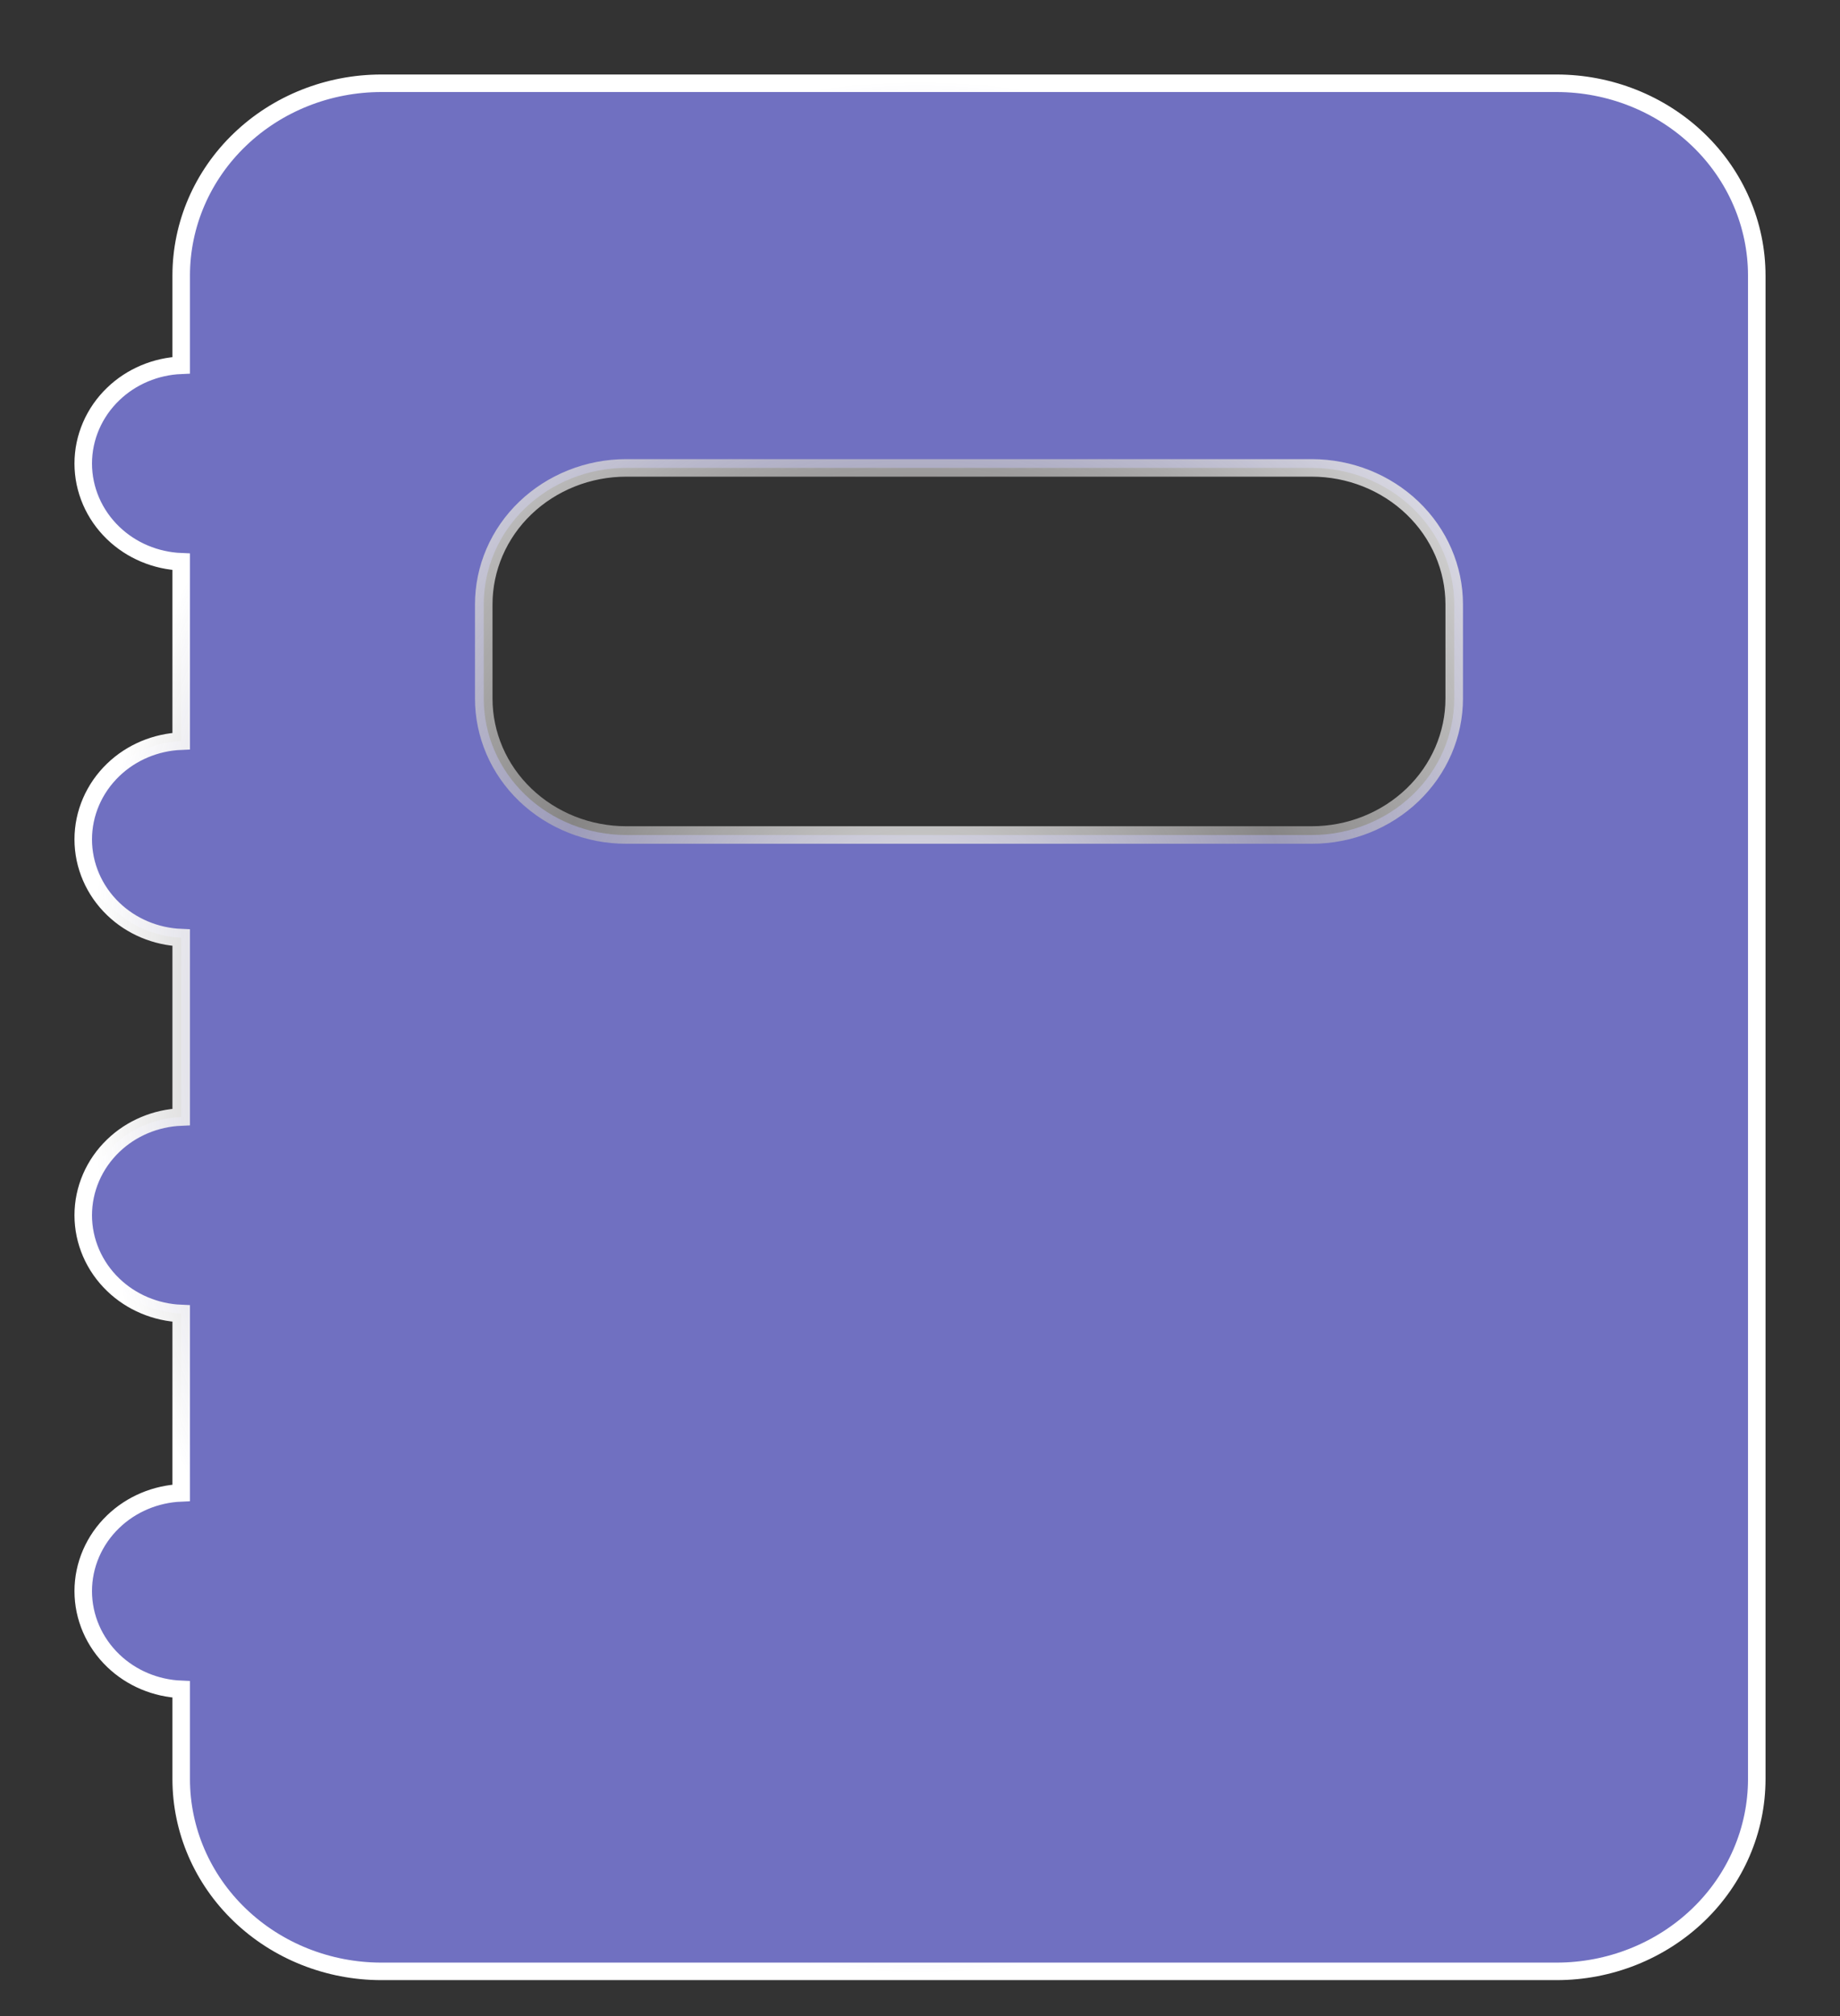 <svg width="21" height="23" viewBox="0 0 21 23" fill="none" xmlns="http://www.w3.org/2000/svg">
<rect x="0" y="0" width="21" height="23" fill="#333333" stroke="none"/>
<path d="M4.353 0.95C3.748 0.95 3.166 1.181 2.738 1.592C2.309 2.003 2.068 2.561 2.068 3.144V4.167C1.777 4.179 1.5 4.295 1.293 4.494C1.074 4.704 0.95 4.99 0.95 5.288C0.95 5.586 1.074 5.872 1.293 6.082C1.5 6.281 1.777 6.397 2.068 6.409V8.455C1.777 8.467 1.5 8.583 1.293 8.782C1.074 8.992 0.95 9.278 0.95 9.576C0.95 9.874 1.074 10.16 1.293 10.37C1.5 10.569 1.777 10.685 2.068 10.697V12.743C1.777 12.755 1.5 12.871 1.293 13.07C1.074 13.28 0.95 13.566 0.95 13.864C0.95 14.162 1.074 14.448 1.293 14.658C1.5 14.857 1.777 14.973 2.068 14.985V17.031C1.777 17.043 1.5 17.159 1.293 17.358C1.074 17.568 0.95 17.854 0.95 18.152C0.95 18.45 1.074 18.736 1.293 18.946C1.5 19.145 1.777 19.261 2.068 19.273V20.296C2.068 20.879 2.309 21.437 2.738 21.848C3.166 22.259 3.748 22.49 4.353 22.49H17.765C18.37 22.49 18.951 22.259 19.38 21.848C19.809 21.437 20.05 20.879 20.05 20.296V3.144C20.05 2.561 19.809 2.003 19.38 1.592C18.951 1.181 18.37 0.95 17.765 0.95H4.353ZM5.996 5.795C6.301 5.503 6.715 5.338 7.147 5.338H14.971C15.403 5.338 15.816 5.503 16.121 5.795C16.426 6.087 16.597 6.483 16.597 6.896V7.968C16.597 8.381 16.426 8.777 16.121 9.069C15.816 9.361 15.403 9.526 14.971 9.526H7.147C6.715 9.526 6.301 9.361 5.996 9.069C5.691 8.777 5.521 8.381 5.521 7.968V6.896C5.521 6.483 5.691 6.087 5.996 5.795Z" fill="#8282EB" fill-opacity="0.77" stroke="url(#paint0_radial_795_538)" stroke-width="0.2"/>
<defs>
<radialGradient id="paint0_radial_795_538" cx="0" cy="0" r="1" gradientUnits="userSpaceOnUse" gradientTransform="translate(10.5 11.72) rotate(90) scale(10.72 9.5)">
<stop stop-color="white"/>
<stop offset="0.47" stop-color="#B7B5B5" stop-opacity="0.63"/>
<stop offset="1" stop-color="white"/>
</radialGradient>
</defs>
</svg>
